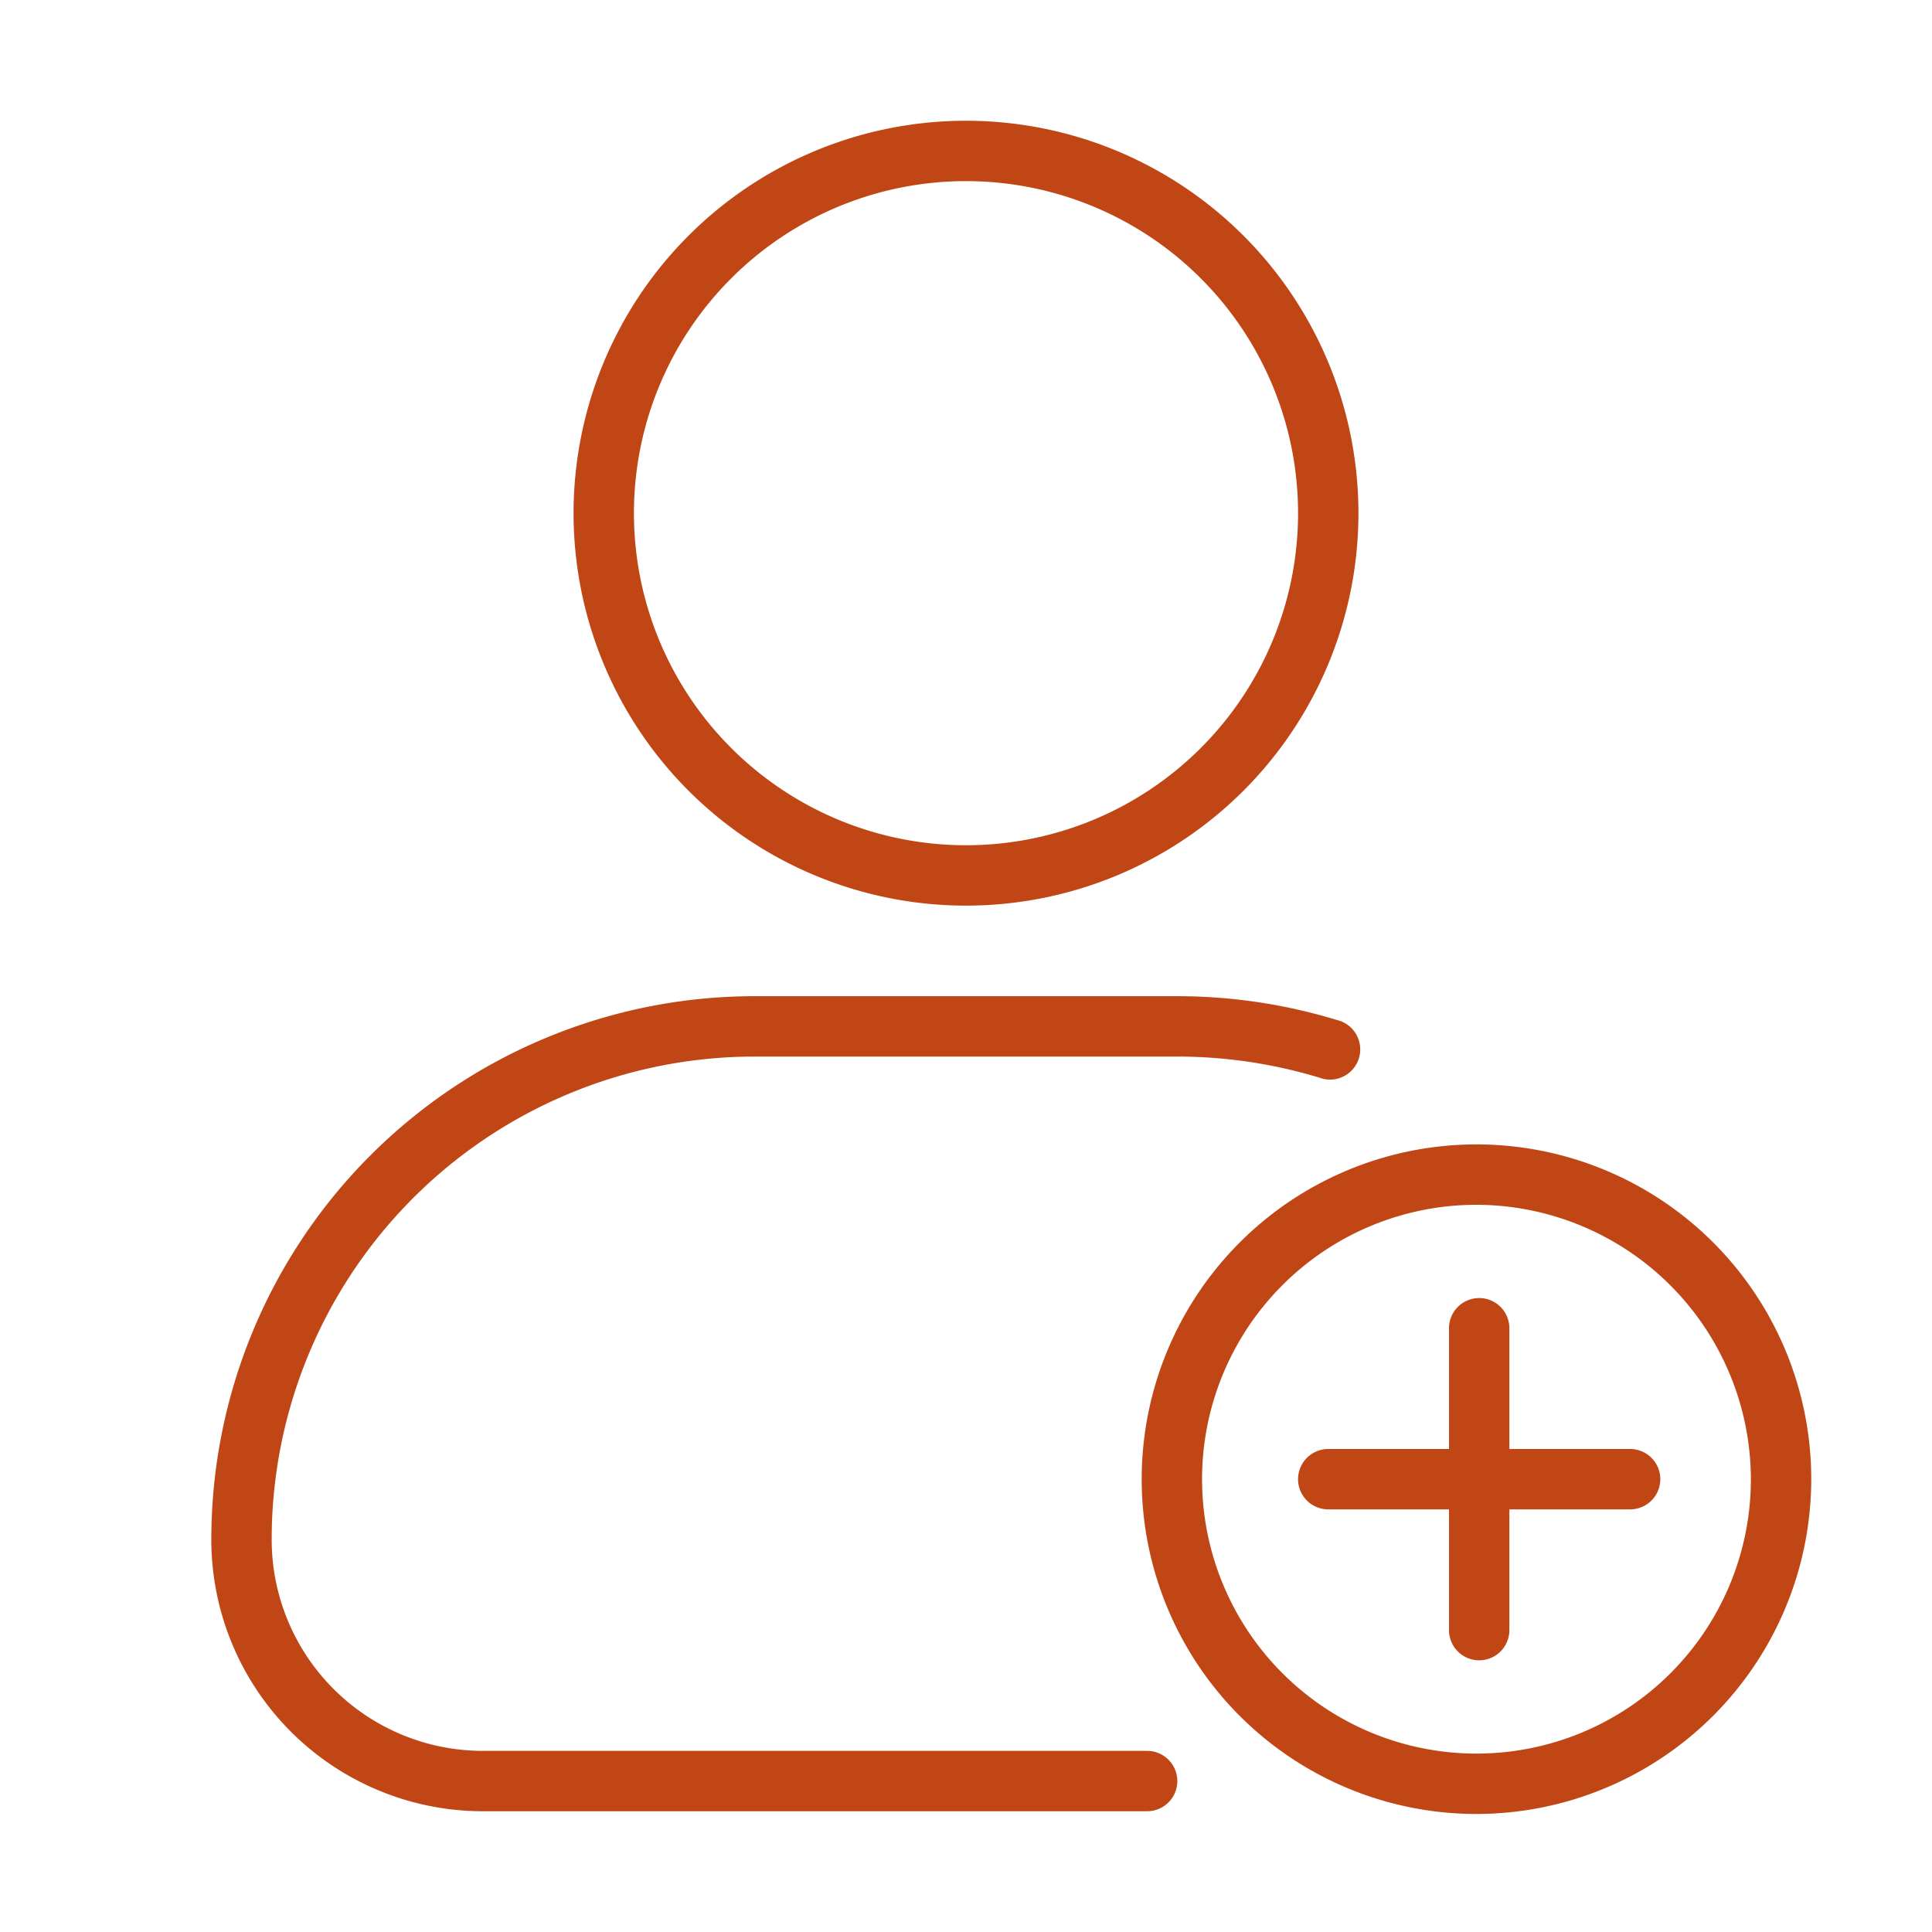 <svg xmlns="http://www.w3.org/2000/svg" version="1.1" xmlns:xlink="http://www.w3.org/1999/xlink" width="512" height="512" x="0" y="0" viewBox="0 0 64 64" style="enable-background:new 0 0 512 512" xml:space="preserve" class=""><g><path d="M48.91 60.09A11.09 11.09 0 1 1 60 49a11.1 11.1 0 0 1-11.09 11.09Zm0-20.18A9.09 9.09 0 1 0 58 49a9.11 9.11 0 0 0-9.09-9.09ZM38 60H16a9 9 0 0 1-9-9 18 18 0 0 1 18-18h14a18.12 18.12 0 0 1 5.29.79 1 1 0 1 1-.58 1.91A16.23 16.23 0 0 0 39 35H25A16 16 0 0 0 9 51a7 7 0 0 0 7 7h22a1 1 0 0 1 0 2Zm11-5a1 1 0 0 1-1-1v-4h-4a1 1 0 0 1 0-2h4v-4a1 1 0 0 1 2 0v4h4a1 1 0 0 1 0 2h-4v4a1 1 0 0 1-1 1ZM32 30a13 13 0 1 1 13-13 13 13 0 0 1-13 13Zm0-24a11 11 0 1 0 11 11A11 11 0 0 0 32 6Z" fill="#c14616" opacity="1" data-original="#000000"></path></g></svg>